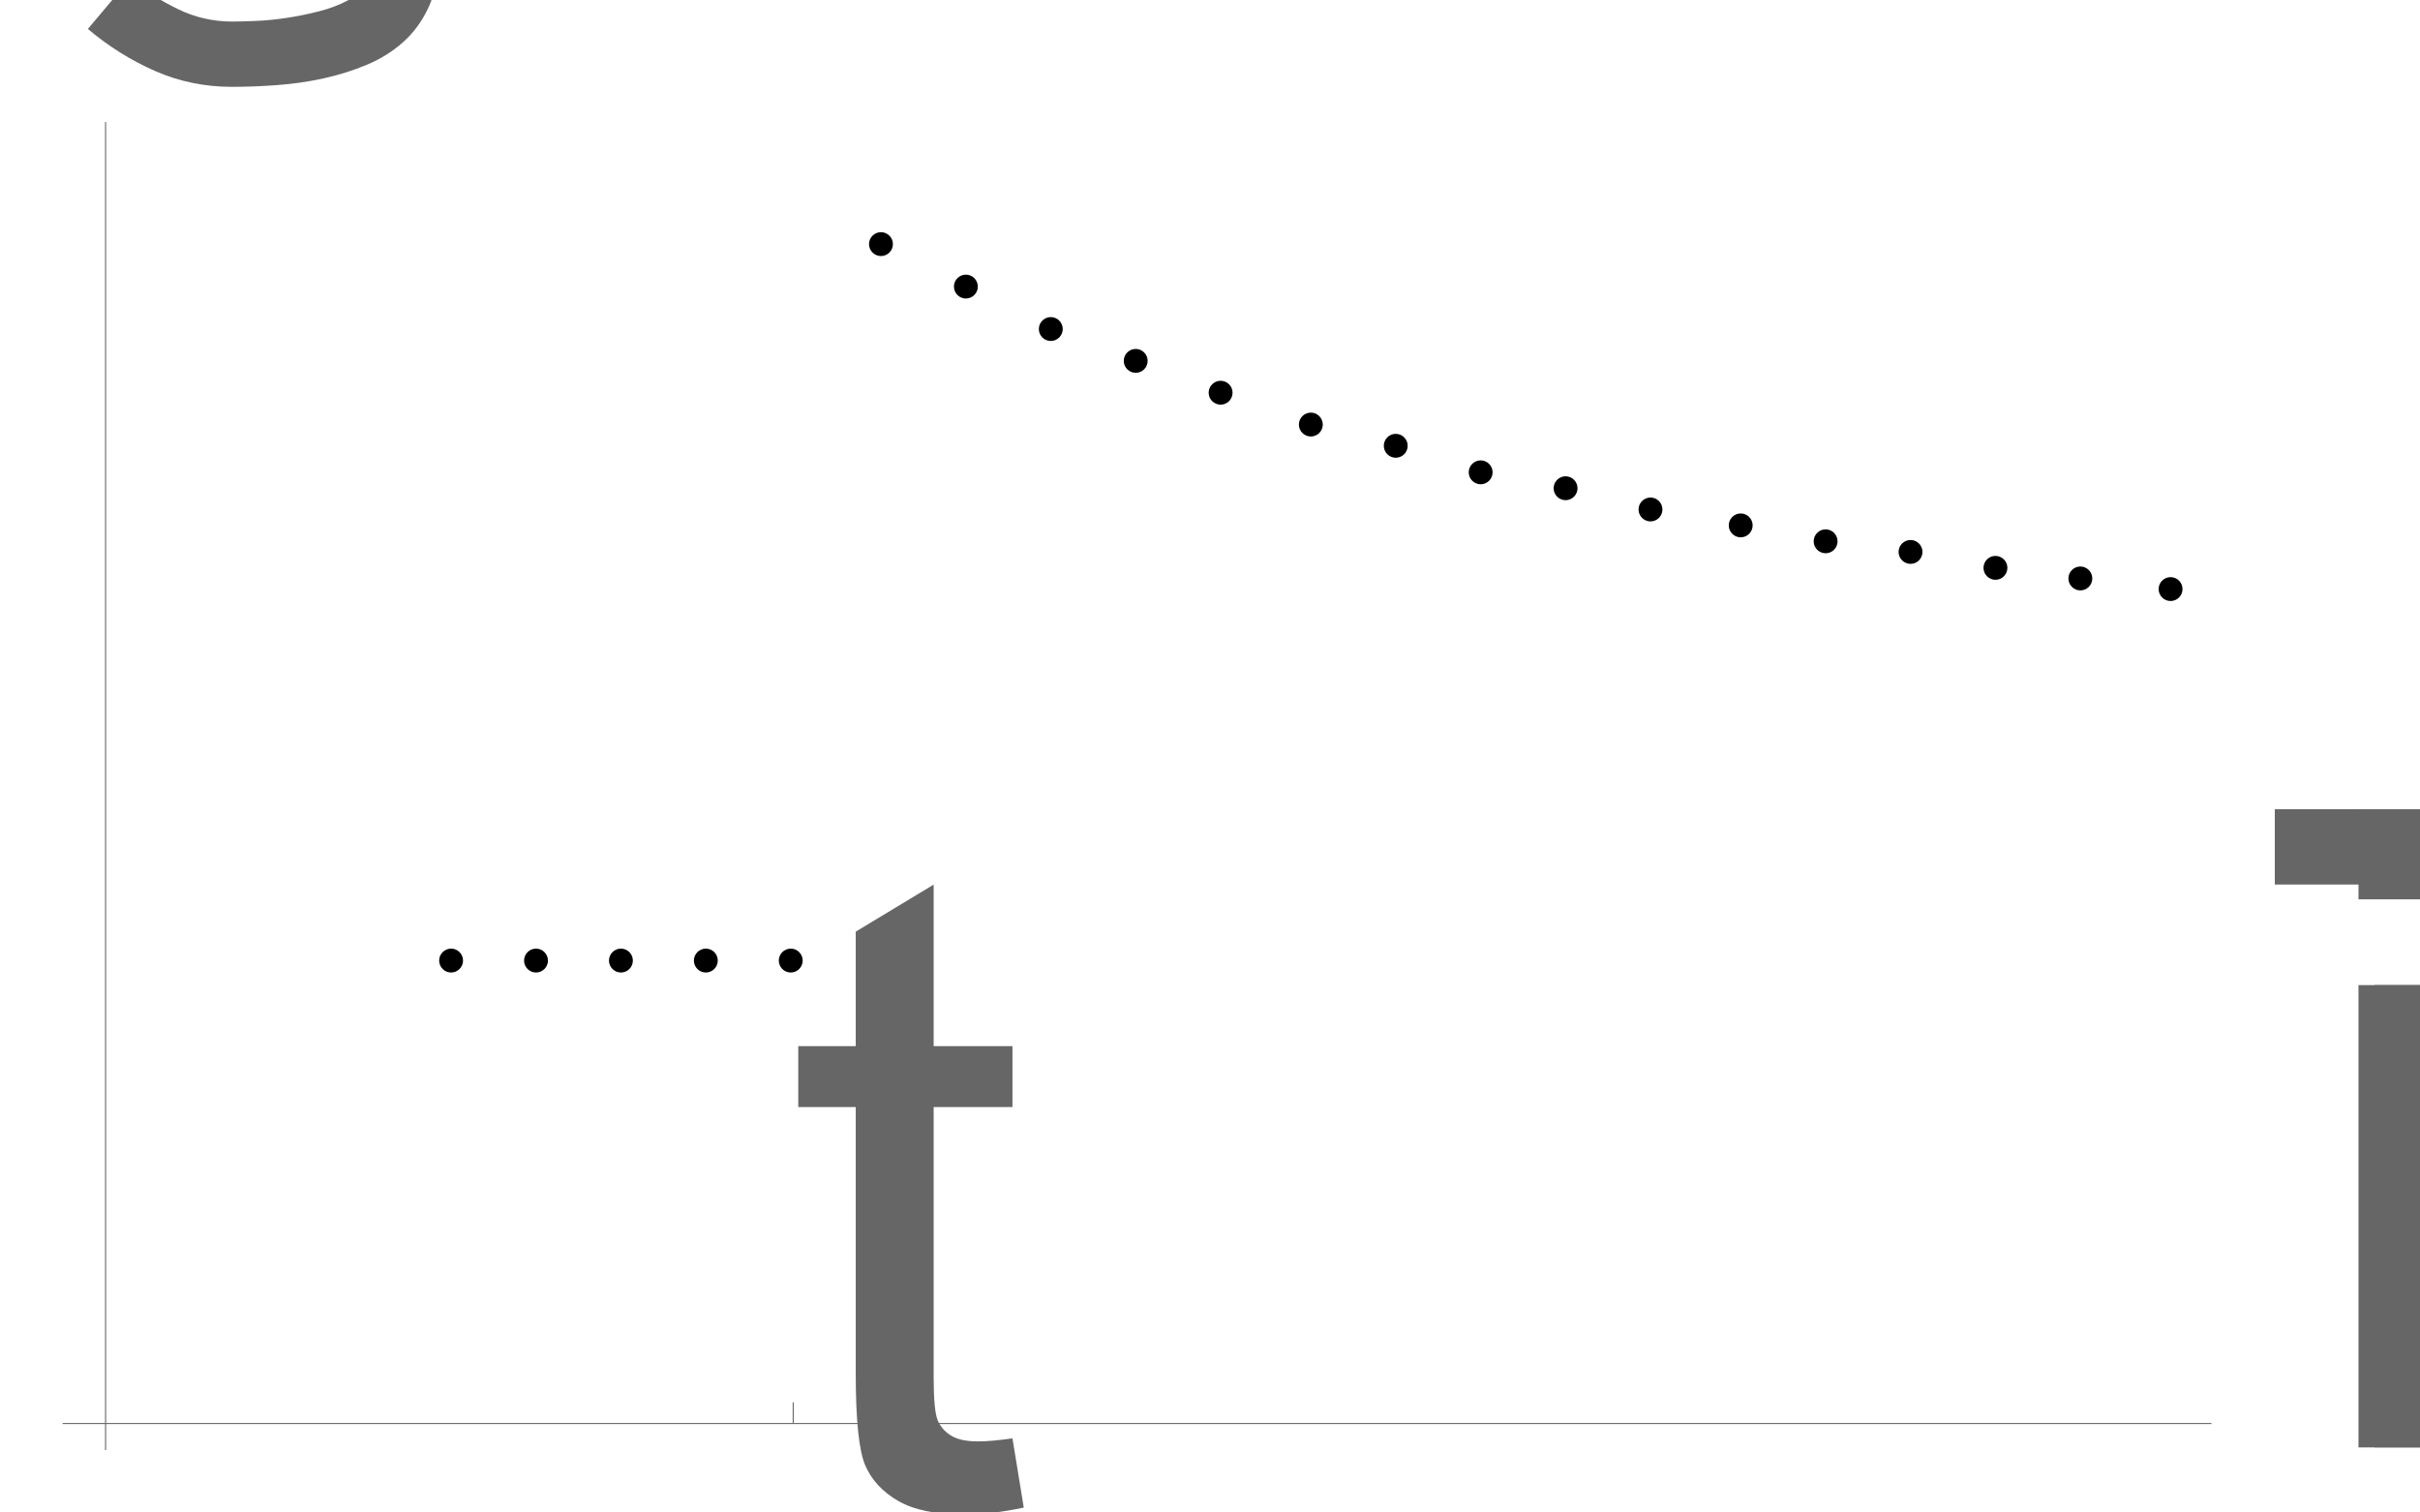 <?xml version="1.0" encoding="UTF-8"?>
<svg xmlns="http://www.w3.org/2000/svg" xmlns:xlink="http://www.w3.org/1999/xlink" width="456pt" height="285pt" viewBox="0 0 456 285" version="1.1">
<defs>
<g>
<symbol overflow="visible" id="glyph0-0">
<path style="stroke:none;" d=""/>
</symbol>
<symbol overflow="visible" id="glyph0-1">
<path style="stroke:none;" d="M 43.312 -13.207 L 45.445 -0.164 C 41.289 0.711 37.57 1.148 34.289 1.148 C 28.93 1.148 24.773 0.301 21.82 -1.395 C 18.867 -3.09 16.789 -5.32 15.586 -8.078 C 14.383 -10.84 13.781 -16.652 13.781 -25.512 L 13.781 -75.633 L 2.953 -75.633 L 2.953 -87.117 L 13.781 -87.117 L 13.781 -108.691 L 28.465 -117.551 L 28.465 -87.117 L 43.312 -87.117 L 43.312 -75.633 L 28.465 -75.633 L 28.465 -24.691 C 28.465 -20.48 28.727 -17.773 29.242 -16.57 C 29.762 -15.367 30.609 -14.41 31.789 -13.699 C 32.965 -12.988 34.645 -12.633 36.832 -12.633 C 38.473 -12.633 40.633 -12.824 43.312 -13.207 Z M 43.312 -13.207 "/>
</symbol>
<symbol overflow="visible" id="glyph0-2">
<path style="stroke:none;" d="M 43.559 0 L 43.559 -106.066 L 3.938 -106.066 L 3.938 -120.258 L 99.258 -120.258 L 99.258 -106.066 L 59.473 -106.066 L 59.473 0 Z M 43.559 0 "/>
</symbol>
<symbol overflow="visible" id="glyph0-3">
<path style="stroke:none;" d="M 11.156 -103.277 L 11.156 -120.258 L 25.922 -120.258 L 25.922 -103.277 Z M 11.156 0 L 11.156 -87.117 L 25.922 -87.117 L 25.922 0 Z M 11.156 0 "/>
</symbol>
<symbol overflow="visible" id="glyph0-4">
<path style="stroke:none;" d="M 11.074 0 L 11.074 -87.117 L 24.281 -87.117 L 24.281 -74.895 C 27.016 -79.16 30.652 -82.594 35.191 -85.188 C 39.73 -87.785 44.898 -89.086 50.695 -89.086 C 57.148 -89.086 62.438 -87.746 66.57 -85.066 C 70.699 -82.387 73.609 -78.641 75.305 -73.828 C 82.195 -84 91.164 -89.086 102.211 -89.086 C 110.852 -89.086 117.496 -86.695 122.145 -81.906 C 126.793 -77.121 129.117 -69.754 129.117 -59.801 L 129.117 0 L 114.434 0 L 114.434 -54.879 C 114.434 -60.785 113.953 -65.039 113 -67.633 C 112.043 -70.23 110.305 -72.324 107.789 -73.91 C 105.273 -75.496 102.32 -76.289 98.93 -76.289 C 92.805 -76.289 87.719 -74.25 83.672 -70.18 C 79.625 -66.105 77.602 -59.582 77.602 -50.613 L 77.602 0 L 62.836 0 L 62.836 -56.602 C 62.836 -63.164 61.633 -68.086 59.227 -71.367 C 56.82 -74.648 52.883 -76.289 47.414 -76.289 C 43.258 -76.289 39.414 -75.195 35.891 -73.008 C 32.363 -70.82 29.805 -67.621 28.219 -63.41 C 26.633 -59.199 25.84 -53.129 25.84 -45.199 L 25.84 0 Z M 11.074 0 "/>
</symbol>
<symbol overflow="visible" id="glyph0-5">
<path style="stroke:none;" d="M 70.711 -28.055 L 85.969 -26.168 C 83.562 -17.254 79.105 -10.336 72.598 -5.414 C 66.09 -0.492 57.777 1.969 47.66 1.969 C 34.918 1.969 24.812 -1.953 17.352 -9.805 C 9.887 -17.652 6.152 -28.656 6.152 -42.82 C 6.152 -57.477 9.926 -68.852 17.473 -76.945 C 25.02 -85.039 34.809 -89.086 46.84 -89.086 C 58.488 -89.086 68.004 -85.121 75.387 -77.191 C 82.77 -69.262 86.461 -58.105 86.461 -43.723 C 86.461 -42.848 86.434 -41.535 86.379 -39.785 L 21.41 -39.785 C 21.957 -30.215 24.664 -22.887 29.531 -17.801 C 34.398 -12.715 40.469 -10.172 47.742 -10.172 C 53.156 -10.172 57.777 -11.594 61.605 -14.438 C 65.434 -17.281 68.469 -21.82 70.711 -28.055 Z M 22.23 -51.926 L 70.875 -51.926 C 70.219 -59.254 68.359 -64.75 65.297 -68.414 C 60.594 -74.102 54.496 -76.945 47.004 -76.945 C 40.223 -76.945 34.523 -74.676 29.898 -70.137 C 25.277 -65.598 22.723 -59.527 22.23 -51.926 Z M 22.23 -51.926 "/>
</symbol>
<symbol overflow="visible" id="glyph1-0">
<path style="stroke:none;" d=""/>
</symbol>
<symbol overflow="visible" id="glyph1-1">
<path style="stroke:none;" d="M 77.027 -76.781 L 68.742 -67.922 C 65.953 -70.82 62.875 -73.078 59.516 -74.688 C 56.152 -76.301 52.445 -77.109 48.398 -77.109 C 46.922 -77.109 45.09 -76.918 42.902 -76.535 C 40.715 -76.152 38.594 -75.551 36.547 -74.73 C 34.496 -73.91 32.742 -72.844 31.297 -71.531 C 29.848 -70.219 29.121 -68.605 29.121 -66.691 C 29.121 -64.613 30.039 -62.523 31.867 -60.414 C 33.699 -58.309 35.984 -56.125 38.719 -53.852 C 41.453 -51.582 44.422 -49.219 47.617 -46.758 C 50.816 -44.297 53.785 -41.711 56.52 -39.008 C 59.254 -36.301 61.539 -33.43 63.367 -30.391 C 65.199 -27.355 66.117 -24.117 66.117 -20.672 C 66.117 -17.172 65.531 -14.148 64.352 -11.609 C 63.176 -9.066 61.605 -6.906 59.637 -5.125 C 57.668 -3.348 55.383 -1.914 52.789 -0.82 C 50.191 0.273 47.453 1.133 44.586 1.766 C 41.715 2.395 38.789 2.816 35.805 3.035 C 32.824 3.254 29.996 3.363 27.316 3.363 C 22.176 3.363 17.336 2.367 12.797 0.367 C 8.258 -1.629 4.047 -4.266 0.164 -7.547 L 8.039 -16.898 C 10.828 -14.766 13.836 -12.906 17.062 -11.32 C 20.289 -9.734 23.707 -8.941 27.316 -8.941 C 28.574 -8.941 30.117 -8.984 31.953 -9.062 C 33.785 -9.145 35.695 -9.336 37.695 -9.641 C 39.691 -9.941 41.699 -10.352 43.723 -10.867 C 45.746 -11.387 47.551 -12.07 49.137 -12.922 C 50.723 -13.77 52.023 -14.836 53.031 -16.117 C 54.043 -17.402 54.551 -18.922 54.551 -20.672 C 54.551 -22.477 53.621 -24.406 51.762 -26.453 C 49.902 -28.504 47.578 -30.664 44.789 -32.938 C 42 -35.207 38.992 -37.598 35.766 -40.113 C 32.539 -42.629 29.531 -45.297 26.742 -48.109 C 23.953 -50.926 21.629 -53.906 19.77 -57.055 C 17.91 -60.199 16.98 -63.492 16.98 -66.938 C 16.98 -69.125 17.5 -71.203 18.539 -73.172 C 19.578 -75.141 20.945 -76.961 22.641 -78.625 C 24.336 -80.293 26.277 -81.797 28.465 -83.141 C 30.652 -84.48 32.906 -85.613 35.234 -86.543 C 37.559 -87.473 39.852 -88.184 42.125 -88.676 C 44.395 -89.168 46.484 -89.414 48.398 -89.414 C 59.719 -89.414 69.262 -85.203 77.027 -76.781 Z M 77.027 -76.781 "/>
</symbol>
</g>
</defs>
<g id="surface55">
<path style=" stroke:none;fill-rule:evenodd;fill:rgb(0%,0%,0%);fill-opacity:1;" d="M 87.25 181 C 87.25 180.402 87.012 179.832 86.59 179.41 C 86.168 178.988 85.598 178.75 85 178.75 C 84.402 178.75 83.832 178.988 83.41 179.41 C 82.988 179.832 82.75 180.402 82.75 181 C 82.75 181.598 82.988 182.168 83.41 182.59 C 83.832 183.012 84.402 183.25 85 183.25 C 85.598 183.25 86.168 183.012 86.59 182.59 C 87.012 182.168 87.25 181.598 87.25 181 Z M 87.25 181 "/>
<path style=" stroke:none;fill-rule:evenodd;fill:rgb(0%,0%,0%);fill-opacity:1;" d="M 103.25 181 C 103.25 180.402 103.012 179.832 102.59 179.41 C 102.168 178.988 101.598 178.75 101 178.75 C 100.402 178.75 99.832 178.988 99.41 179.41 C 98.988 179.832 98.75 180.402 98.75 181 C 98.75 181.598 98.988 182.168 99.41 182.59 C 99.832 183.012 100.402 183.25 101 183.25 C 101.598 183.25 102.168 183.012 102.59 182.59 C 103.012 182.168 103.25 181.598 103.25 181 Z M 103.25 181 "/>
<path style=" stroke:none;fill-rule:evenodd;fill:rgb(0%,0%,0%);fill-opacity:1;" d="M 119.25 181 C 119.25 180.402 119.012 179.832 118.59 179.41 C 118.168 178.988 117.598 178.75 117 178.75 C 116.402 178.75 115.832 178.988 115.41 179.41 C 114.988 179.832 114.75 180.402 114.75 181 C 114.75 181.598 114.988 182.168 115.41 182.59 C 115.832 183.012 116.402 183.25 117 183.25 C 117.598 183.25 118.168 183.012 118.59 182.59 C 119.012 182.168 119.25 181.598 119.25 181 Z M 119.25 181 "/>
<path style=" stroke:none;fill-rule:evenodd;fill:rgb(0%,0%,0%);fill-opacity:1;" d="M 135.25 181 C 135.25 180.402 135.012 179.832 134.59 179.41 C 134.168 178.988 133.598 178.75 133 178.75 C 132.402 178.75 131.832 178.988 131.41 179.41 C 130.988 179.832 130.75 180.402 130.75 181 C 130.75 181.598 130.988 182.168 131.41 182.59 C 131.832 183.012 132.402 183.25 133 183.25 C 133.598 183.25 134.168 183.012 134.59 182.59 C 135.012 182.168 135.25 181.598 135.25 181 Z M 135.25 181 "/>
<path style=" stroke:none;fill-rule:evenodd;fill:rgb(0%,0%,0%);fill-opacity:1;" d="M 151.25 181 C 151.25 180.402 151.012 179.832 150.59 179.41 C 150.168 178.988 149.598 178.75 149 178.75 C 148.402 178.75 147.832 178.988 147.41 179.41 C 146.988 179.832 146.75 180.402 146.75 181 C 146.75 181.598 146.988 182.168 147.41 182.59 C 147.832 183.012 148.402 183.25 149 183.25 C 149.598 183.25 150.168 183.012 150.59 182.59 C 151.012 182.168 151.25 181.598 151.25 181 Z M 151.25 181 "/>
<path style=" stroke:none;fill-rule:evenodd;fill:rgb(0%,0%,0%);fill-opacity:1;" d="M 168.25 46 C 168.25 45.402 168.012 44.832 167.59 44.41 C 167.168 43.988 166.598 43.75 166 43.75 C 165.402 43.75 164.832 43.988 164.41 44.41 C 163.988 44.832 163.75 45.402 163.75 46 C 163.75 46.598 163.988 47.168 164.41 47.59 C 164.832 48.012 165.402 48.25 166 48.25 C 166.598 48.25 167.168 48.012 167.59 47.59 C 168.012 47.168 168.25 46.598 168.25 46 Z M 168.25 46 "/>
<path style=" stroke:none;fill-rule:evenodd;fill:rgb(0%,0%,0%);fill-opacity:1;" d="M 184.25 54 C 184.25 53.402 184.012 52.832 183.59 52.41 C 183.168 51.988 182.598 51.75 182 51.75 C 181.402 51.75 180.832 51.988 180.41 52.41 C 179.988 52.832 179.75 53.402 179.75 54 C 179.75 54.598 179.988 55.168 180.41 55.59 C 180.832 56.012 181.402 56.25 182 56.25 C 182.598 56.25 183.168 56.012 183.59 55.59 C 184.012 55.168 184.25 54.598 184.25 54 Z M 184.25 54 "/>
<path style=" stroke:none;fill-rule:evenodd;fill:rgb(0%,0%,0%);fill-opacity:1;" d="M 200.25 62 C 200.25 61.402 200.012 60.832 199.59 60.41 C 199.168 59.988 198.598 59.75 198 59.75 C 197.402 59.75 196.832 59.988 196.41 60.41 C 195.988 60.832 195.75 61.402 195.75 62 C 195.75 62.598 195.988 63.168 196.41 63.59 C 196.832 64.012 197.402 64.25 198 64.25 C 198.598 64.25 199.168 64.012 199.59 63.59 C 200.012 63.168 200.25 62.598 200.25 62 Z M 200.25 62 "/>
<path style=" stroke:none;fill-rule:evenodd;fill:rgb(0%,0%,0%);fill-opacity:1;" d="M 216.25 68 C 216.25 67.402 216.012 66.832 215.59 66.41 C 215.168 65.988 214.598 65.75 214 65.75 C 213.402 65.75 212.832 65.988 212.41 66.41 C 211.988 66.832 211.75 67.402 211.75 68 C 211.75 68.598 211.988 69.168 212.41 69.59 C 212.832 70.012 213.402 70.25 214 70.25 C 214.598 70.25 215.168 70.012 215.59 69.59 C 216.012 69.168 216.25 68.598 216.25 68 Z M 216.25 68 "/>
<path style=" stroke:none;fill-rule:evenodd;fill:rgb(0%,0%,0%);fill-opacity:1;" d="M 232.25 74 C 232.25 73.402 232.012 72.832 231.59 72.41 C 231.168 71.988 230.598 71.75 230 71.75 C 229.402 71.75 228.832 71.988 228.41 72.41 C 227.988 72.832 227.75 73.402 227.75 74 C 227.75 74.598 227.988 75.168 228.41 75.59 C 228.832 76.012 229.402 76.25 230 76.25 C 230.598 76.25 231.168 76.012 231.59 75.59 C 232.012 75.168 232.25 74.598 232.25 74 Z M 232.25 74 "/>
<path style=" stroke:none;fill-rule:evenodd;fill:rgb(0%,0%,0%);fill-opacity:1;" d="M 249.25 80 C 249.25 79.402 249.012 78.832 248.59 78.41 C 248.168 77.988 247.598 77.75 247 77.75 C 246.402 77.75 245.832 77.988 245.41 78.41 C 244.988 78.832 244.75 79.402 244.75 80 C 244.75 80.598 244.988 81.168 245.41 81.59 C 245.832 82.012 246.402 82.25 247 82.25 C 247.598 82.25 248.168 82.012 248.59 81.59 C 249.012 81.168 249.25 80.598 249.25 80 Z M 249.25 80 "/>
<path style=" stroke:none;fill-rule:evenodd;fill:rgb(0%,0%,0%);fill-opacity:1;" d="M 265.25 84 C 265.25 83.402 265.012 82.832 264.59 82.41 C 264.168 81.988 263.598 81.75 263 81.75 C 262.402 81.75 261.832 81.988 261.41 82.41 C 260.988 82.832 260.75 83.402 260.75 84 C 260.75 84.598 260.988 85.168 261.41 85.59 C 261.832 86.012 262.402 86.25 263 86.25 C 263.598 86.25 264.168 86.012 264.59 85.59 C 265.012 85.168 265.25 84.598 265.25 84 Z M 265.25 84 "/>
<path style=" stroke:none;fill-rule:evenodd;fill:rgb(0%,0%,0%);fill-opacity:1;" d="M 281.25 89 C 281.25 88.402 281.012 87.832 280.59 87.41 C 280.168 86.988 279.598 86.75 279 86.75 C 278.402 86.75 277.832 86.988 277.41 87.41 C 276.988 87.832 276.75 88.402 276.75 89 C 276.75 89.598 276.988 90.168 277.41 90.59 C 277.832 91.012 278.402 91.25 279 91.25 C 279.598 91.25 280.168 91.012 280.59 90.59 C 281.012 90.168 281.25 89.598 281.25 89 Z M 281.25 89 "/>
<path style=" stroke:none;fill-rule:evenodd;fill:rgb(0%,0%,0%);fill-opacity:1;" d="M 297.25 92 C 297.25 91.402 297.012 90.832 296.59 90.41 C 296.168 89.988 295.598 89.75 295 89.75 C 294.402 89.75 293.832 89.988 293.41 90.41 C 292.988 90.832 292.75 91.402 292.75 92 C 292.75 92.598 292.988 93.168 293.41 93.59 C 293.832 94.012 294.402 94.25 295 94.25 C 295.598 94.25 296.168 94.012 296.59 93.59 C 297.012 93.168 297.25 92.598 297.25 92 Z M 297.25 92 "/>
<path style=" stroke:none;fill-rule:evenodd;fill:rgb(0%,0%,0%);fill-opacity:1;" d="M 313.25 96 C 313.25 95.402 313.012 94.832 312.59 94.41 C 312.168 93.988 311.598 93.75 311 93.75 C 310.402 93.75 309.832 93.988 309.41 94.41 C 308.988 94.832 308.75 95.402 308.75 96 C 308.75 96.598 308.988 97.168 309.41 97.59 C 309.832 98.012 310.402 98.25 311 98.25 C 311.598 98.25 312.168 98.012 312.59 97.59 C 313.012 97.168 313.25 96.598 313.25 96 Z M 313.25 96 "/>
<path style=" stroke:none;fill-rule:evenodd;fill:rgb(0%,0%,0%);fill-opacity:1;" d="M 330.25 99 C 330.25 98.402 330.012 97.832 329.59 97.41 C 329.168 96.988 328.598 96.75 328 96.75 C 327.402 96.75 326.832 96.988 326.41 97.41 C 325.988 97.832 325.75 98.402 325.75 99 C 325.75 99.598 325.988 100.168 326.41 100.59 C 326.832 101.012 327.402 101.25 328 101.25 C 328.598 101.25 329.168 101.012 329.59 100.59 C 330.012 100.168 330.25 99.598 330.25 99 Z M 330.25 99 "/>
<path style=" stroke:none;fill-rule:evenodd;fill:rgb(0%,0%,0%);fill-opacity:1;" d="M 346.25 102 C 346.25 101.402 346.012 100.832 345.59 100.41 C 345.168 99.988 344.598 99.75 344 99.75 C 343.402 99.75 342.832 99.988 342.41 100.41 C 341.988 100.832 341.75 101.402 341.75 102 C 341.75 102.598 341.988 103.168 342.41 103.59 C 342.832 104.012 343.402 104.25 344 104.25 C 344.598 104.25 345.168 104.012 345.59 103.59 C 346.012 103.168 346.25 102.598 346.25 102 Z M 346.25 102 "/>
<path style=" stroke:none;fill-rule:evenodd;fill:rgb(0%,0%,0%);fill-opacity:1;" d="M 362.25 104 C 362.25 103.402 362.012 102.832 361.59 102.41 C 361.168 101.988 360.598 101.75 360 101.75 C 359.402 101.75 358.832 101.988 358.41 102.41 C 357.988 102.832 357.75 103.402 357.75 104 C 357.75 104.598 357.988 105.168 358.41 105.59 C 358.832 106.012 359.402 106.25 360 106.25 C 360.598 106.25 361.168 106.012 361.59 105.59 C 362.012 105.168 362.25 104.598 362.25 104 Z M 362.25 104 "/>
<path style=" stroke:none;fill-rule:evenodd;fill:rgb(0%,0%,0%);fill-opacity:1;" d="M 378.25 107 C 378.25 106.402 378.012 105.832 377.59 105.41 C 377.168 104.988 376.598 104.75 376 104.75 C 375.402 104.75 374.832 104.988 374.41 105.41 C 373.988 105.832 373.75 106.402 373.75 107 C 373.75 107.598 373.988 108.168 374.41 108.59 C 374.832 109.012 375.402 109.25 376 109.25 C 376.598 109.25 377.168 109.012 377.59 108.59 C 378.012 108.168 378.25 107.598 378.25 107 Z M 378.25 107 "/>
<path style=" stroke:none;fill-rule:evenodd;fill:rgb(0%,0%,0%);fill-opacity:1;" d="M 394.25 109 C 394.25 108.402 394.012 107.832 393.59 107.41 C 393.168 106.988 392.598 106.75 392 106.75 C 391.402 106.75 390.832 106.988 390.41 107.41 C 389.988 107.832 389.75 108.402 389.75 109 C 389.75 109.598 389.988 110.168 390.41 110.59 C 390.832 111.012 391.402 111.25 392 111.25 C 392.598 111.25 393.168 111.012 393.59 110.59 C 394.012 110.168 394.25 109.598 394.25 109 Z M 394.25 109 "/>
<path style=" stroke:none;fill-rule:evenodd;fill:rgb(0%,0%,0%);fill-opacity:1;" d="M 411.25 111 C 411.25 110.402 411.012 109.832 410.59 109.41 C 410.168 108.988 409.598 108.75 409 108.75 C 408.402 108.75 407.832 108.988 407.41 109.41 C 406.988 109.832 406.75 110.402 406.75 111 C 406.75 111.598 406.988 112.168 407.41 112.59 C 407.832 113.012 408.402 113.25 409 113.25 C 409.598 113.25 410.168 113.012 410.59 112.59 C 411.012 112.168 411.25 111.598 411.25 111 Z M 411.25 111 "/>
<path style="fill:none;stroke-width:0.2;stroke-linecap:butt;stroke-linejoin:miter;stroke:rgb(39.999%,39.999%,39.999%);stroke-opacity:1;stroke-miterlimit:3.25;" d="M 223.465 281.238 L 223.465 277.238 " transform="matrix(1,0,0,1,-74,-13)"/>
<g style="fill:rgb(39.999%,39.999%,39.999%);fill-opacity:1;">
  <use xlink:href="#glyph0-1" x="147.465" y="284.24"/>
</g>
<path style="fill:none;stroke-width:0.2;stroke-linecap:butt;stroke-linejoin:miter;stroke:rgb(39.999%,39.999%,39.999%);stroke-opacity:1;stroke-miterlimit:3.25;" d="M 85.797 281.238 L 490.703 281.238 " transform="matrix(1,0,0,1,-74,-13)"/>
<g style="fill:rgb(39.999%,39.999%,39.999%);fill-opacity:1;">
  <use xlink:href="#glyph0-2" x="424.702" y="272.74"/>
  <use xlink:href="#glyph0-3" x="433.254" y="272.74"/>
  <use xlink:href="#glyph0-4" x="436.364" y="272.74"/>
  <use xlink:href="#glyph0-5" x="448.027" y="272.74"/>
</g>
<path style="fill:none;stroke-width:0.2;stroke-linecap:butt;stroke-linejoin:miter;stroke:rgb(39.999%,39.999%,39.999%);stroke-opacity:1;stroke-miterlimit:3.25;" d="M 93.895 286.246 L 93.895 36 " transform="matrix(1,0,0,1,-74,-13)"/>
<g style="fill:rgb(39.999%,39.999%,39.999%);fill-opacity:1;">
  <use xlink:href="#glyph1-1" x="16.396" y="13"/>
</g>
</g>
</svg>
